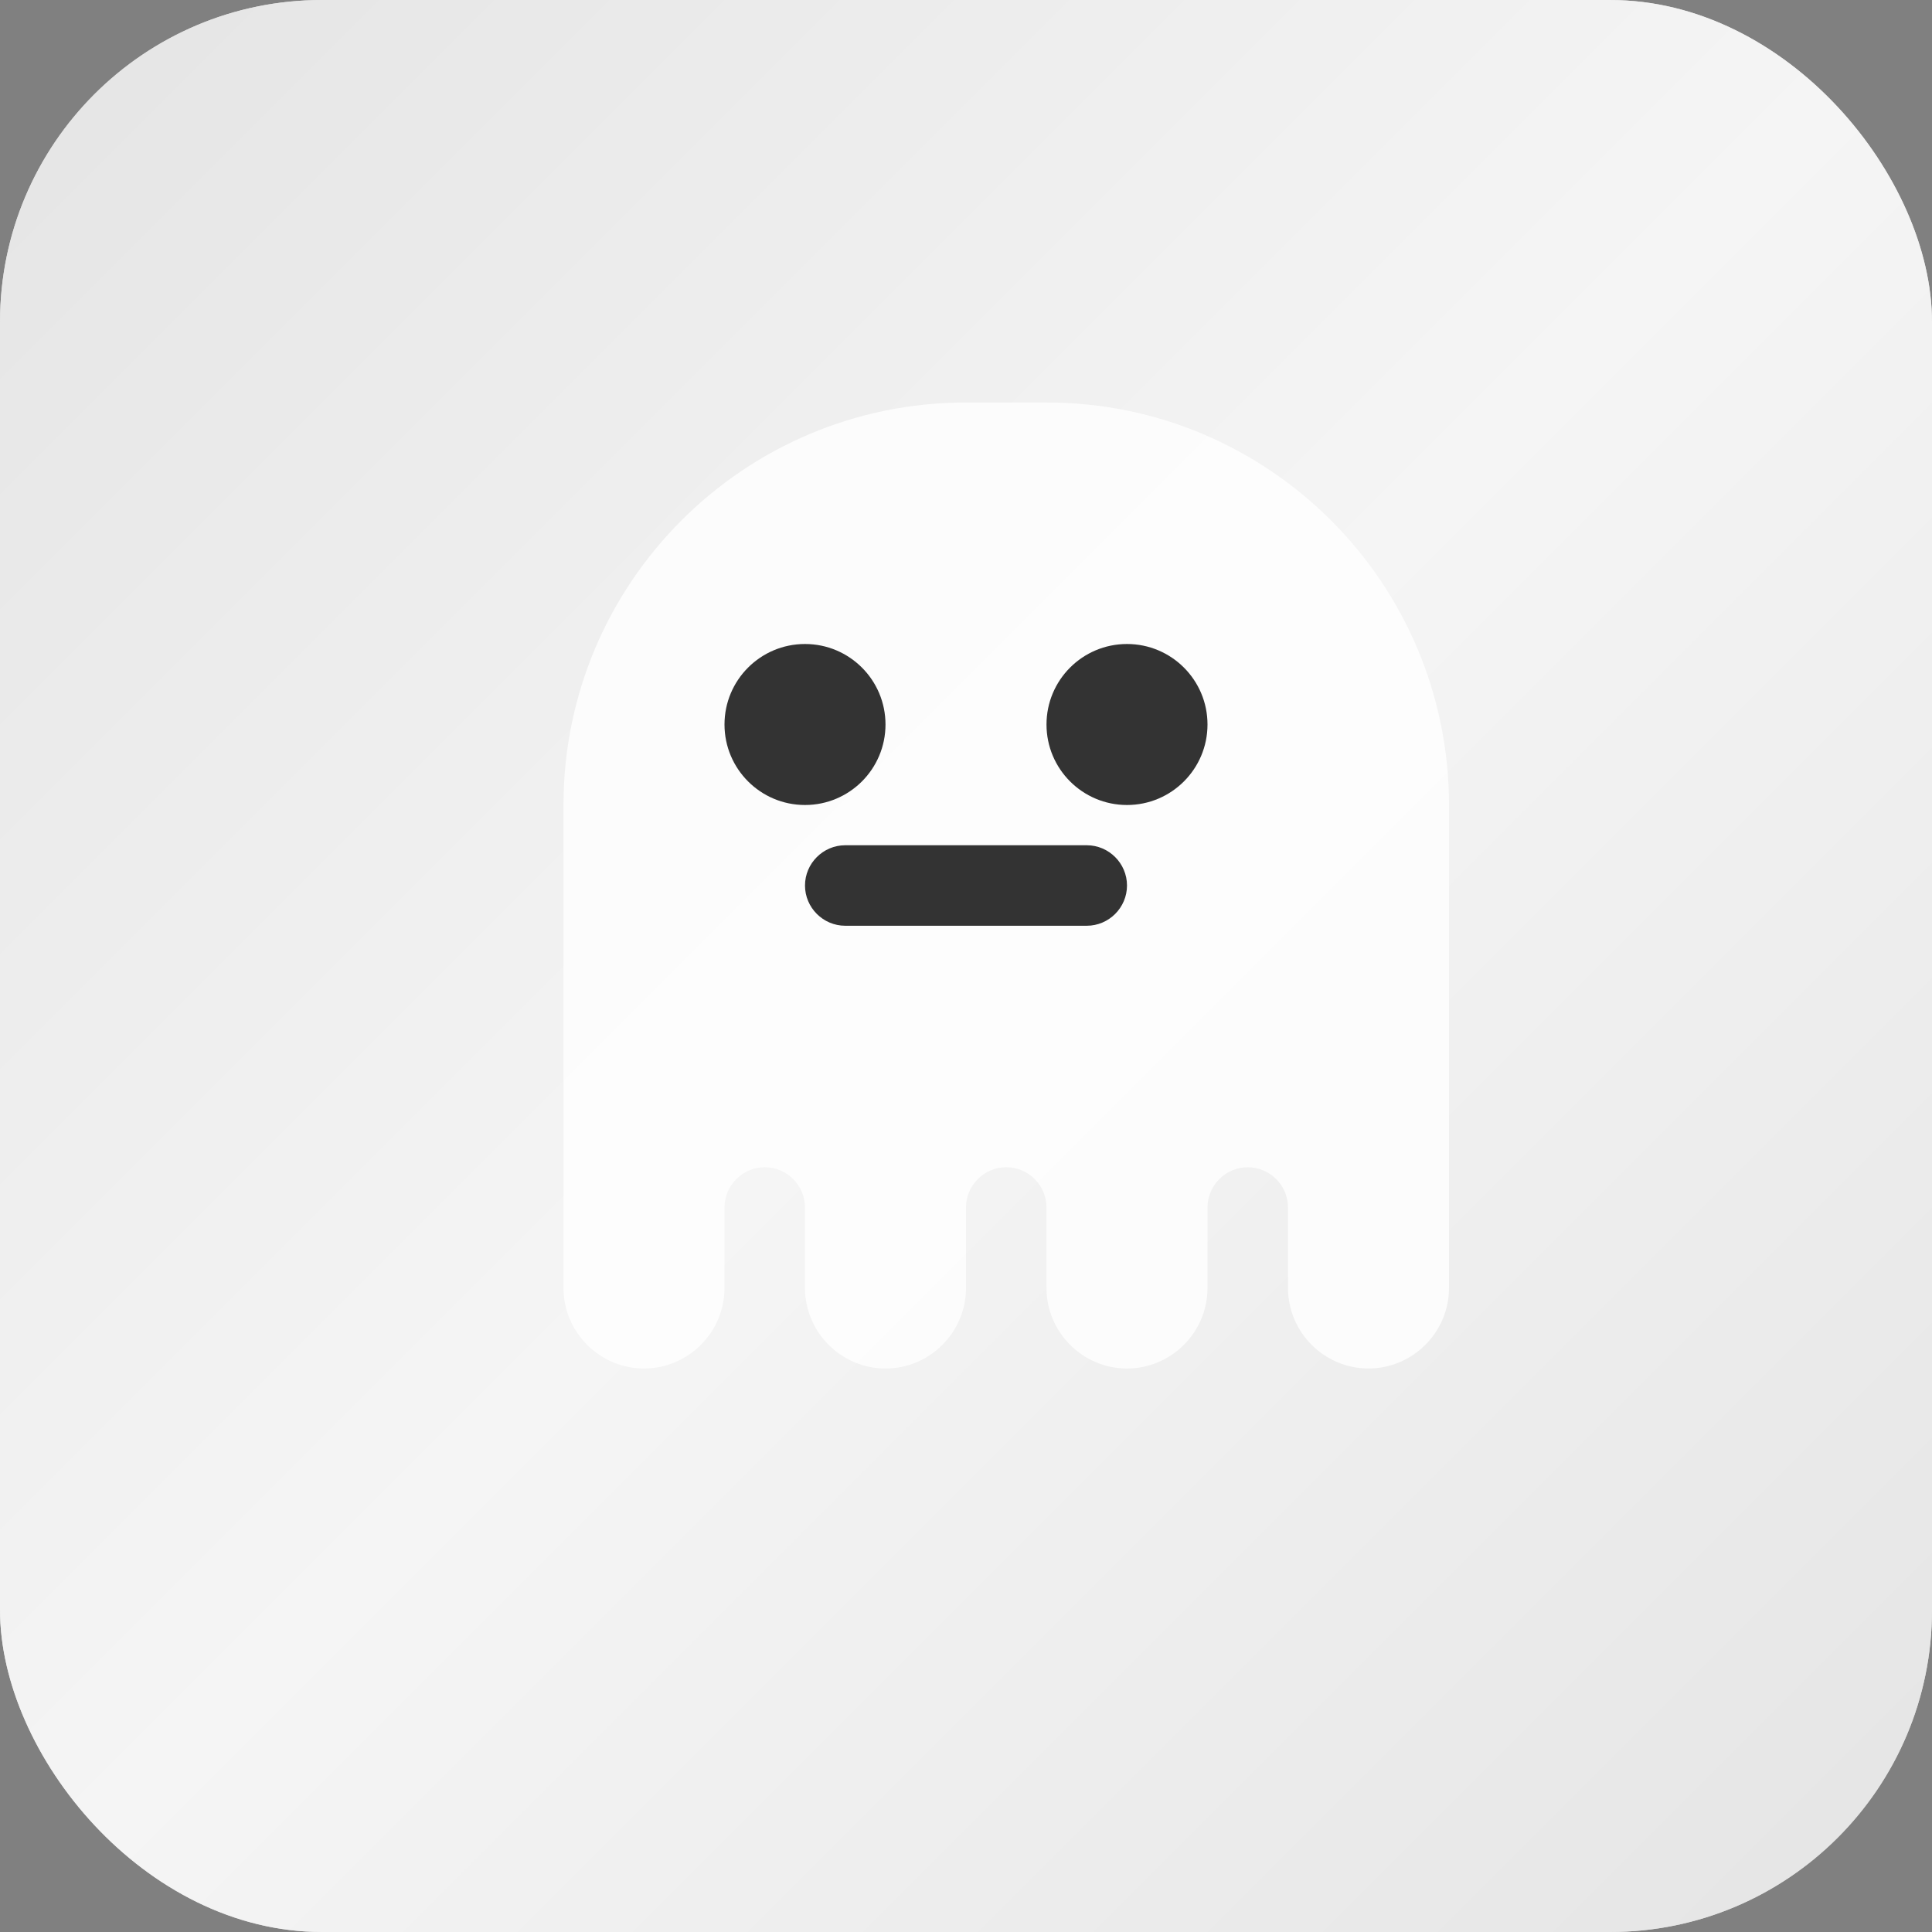<svg width="48" height="48" viewBox="0 0 48 48" fill="none" xmlns="http://www.w3.org/2000/svg">
  <rect x="0" y="0" width="48" height="48" fill="#808080" stroke="none"/>
  <rect width="48" height="48" rx="8" fill="white" fill-opacity="0.9"/>
  <rect width="48" height="48" rx="8" fill="url(#gradient3)" fill-opacity="0.8"/>
  <path fill-rule="evenodd" clip-rule="evenodd" d="M24 10C18.48 10 14 14.48 14 20V32C14 33.1 14.9 34 16 34C17.1 34 18 33.1 18 32V30C18 29.45 18.45 29 19 29C19.55 29 20 29.45 20 30V32C20 33.1 20.9 34 22 34C23.1 34 24 33.1 24 32V30C24 29.45 24.45 29 25 29C25.55 29 26 29.45 26 30V32C26 33.1 26.9 34 28 34C29.1 34 30 33.1 30 32V30C30 29.45 30.45 29 31 29C31.55 29 32 29.45 32 30V32C32 33.1 32.9 34 34 34C35.1 34 36 33.1 36 32V20C36 14.48 31.52 10 26 10H24Z" fill="white" fill-opacity="0.8"/>
  <circle cx="20" cy="18" r="2" fill="#333"/>
  <circle cx="28" cy="18" r="2" fill="#333"/>
  <path d="M20 22C20 21.45 20.45 21 21 21H27C27.55 21 28 21.45 28 22C28 22.55 27.55 23 27 23H21C20.45 23 20 22.55 20 22Z" fill="#333"/>
  <defs>
    <linearGradient id="gradient3" x1="0" y1="0" x2="48" y2="48" gradientUnits="userSpaceOnUse">
      <stop offset="0%" stop-color="#E0E0E0"/>
      <stop offset="50%" stop-color="#F5F5F5"/>
      <stop offset="100%" stop-color="#E0E0E0"/>
    </linearGradient>
  </defs>
</svg>